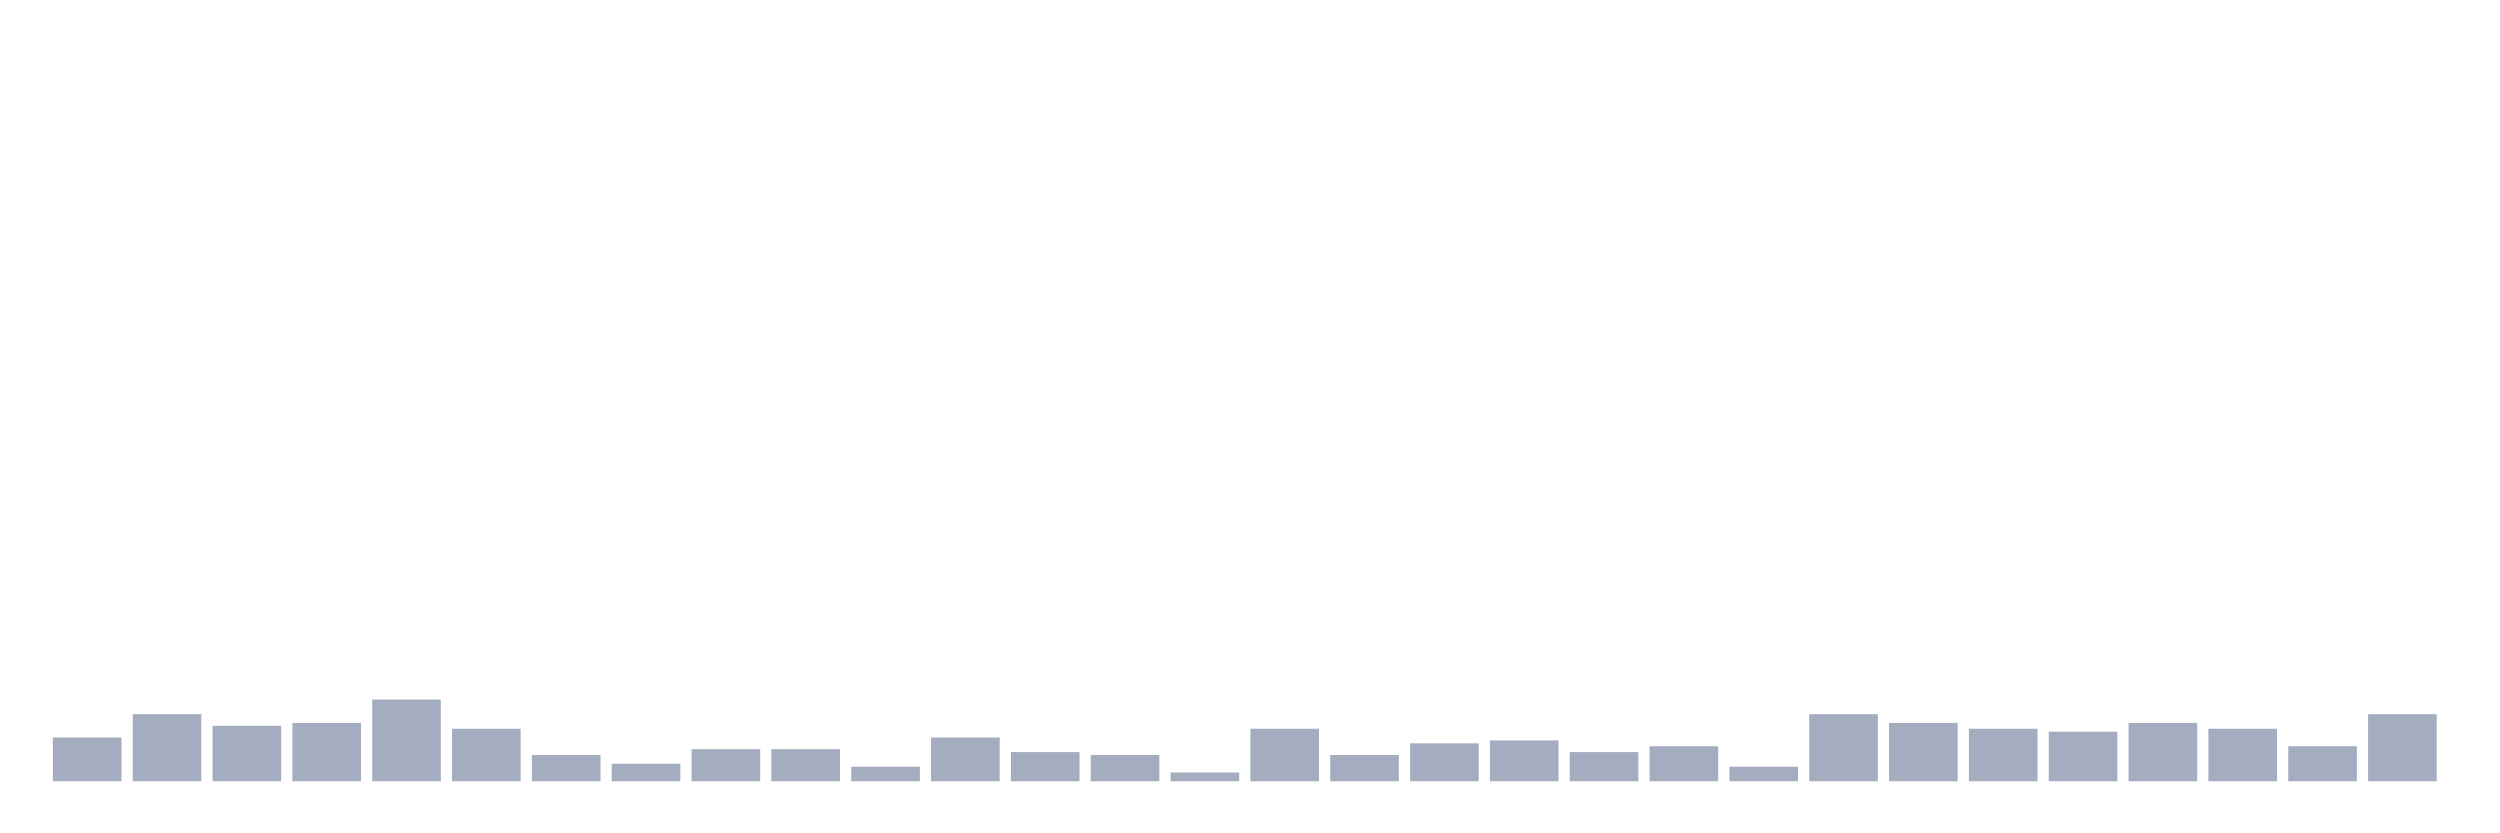 <svg xmlns="http://www.w3.org/2000/svg" viewBox="0 0 480 160"><g transform="translate(10,10)"><rect class="bar" x="0.153" width="13.175" y="131.6" height="8.4" fill="rgb(164,173,192)"></rect><rect class="bar" x="15.482" width="13.175" y="127.12" height="12.88" fill="rgb(164,173,192)"></rect><rect class="bar" x="30.81" width="13.175" y="129.36" height="10.64" fill="rgb(164,173,192)"></rect><rect class="bar" x="46.138" width="13.175" y="128.8" height="11.2" fill="rgb(164,173,192)"></rect><rect class="bar" x="61.466" width="13.175" y="124.32" height="15.68" fill="rgb(164,173,192)"></rect><rect class="bar" x="76.794" width="13.175" y="129.92" height="10.08" fill="rgb(164,173,192)"></rect><rect class="bar" x="92.123" width="13.175" y="134.96" height="5.04" fill="rgb(164,173,192)"></rect><rect class="bar" x="107.451" width="13.175" y="136.64" height="3.36" fill="rgb(164,173,192)"></rect><rect class="bar" x="122.779" width="13.175" y="133.84" height="6.16" fill="rgb(164,173,192)"></rect><rect class="bar" x="138.107" width="13.175" y="133.84" height="6.16" fill="rgb(164,173,192)"></rect><rect class="bar" x="153.436" width="13.175" y="137.2" height="2.8" fill="rgb(164,173,192)"></rect><rect class="bar" x="168.764" width="13.175" y="131.6" height="8.4" fill="rgb(164,173,192)"></rect><rect class="bar" x="184.092" width="13.175" y="134.4" height="5.6" fill="rgb(164,173,192)"></rect><rect class="bar" x="199.42" width="13.175" y="134.96" height="5.04" fill="rgb(164,173,192)"></rect><rect class="bar" x="214.748" width="13.175" y="138.32" height="1.68" fill="rgb(164,173,192)"></rect><rect class="bar" x="230.077" width="13.175" y="129.92" height="10.08" fill="rgb(164,173,192)"></rect><rect class="bar" x="245.405" width="13.175" y="134.96" height="5.04" fill="rgb(164,173,192)"></rect><rect class="bar" x="260.733" width="13.175" y="132.72" height="7.28" fill="rgb(164,173,192)"></rect><rect class="bar" x="276.061" width="13.175" y="132.16" height="7.84" fill="rgb(164,173,192)"></rect><rect class="bar" x="291.39" width="13.175" y="134.4" height="5.6" fill="rgb(164,173,192)"></rect><rect class="bar" x="306.718" width="13.175" y="133.28" height="6.72" fill="rgb(164,173,192)"></rect><rect class="bar" x="322.046" width="13.175" y="137.2" height="2.8" fill="rgb(164,173,192)"></rect><rect class="bar" x="337.374" width="13.175" y="127.12" height="12.88" fill="rgb(164,173,192)"></rect><rect class="bar" x="352.702" width="13.175" y="128.8" height="11.2" fill="rgb(164,173,192)"></rect><rect class="bar" x="368.031" width="13.175" y="129.92" height="10.08" fill="rgb(164,173,192)"></rect><rect class="bar" x="383.359" width="13.175" y="130.48" height="9.52" fill="rgb(164,173,192)"></rect><rect class="bar" x="398.687" width="13.175" y="128.8" height="11.2" fill="rgb(164,173,192)"></rect><rect class="bar" x="414.015" width="13.175" y="129.92" height="10.08" fill="rgb(164,173,192)"></rect><rect class="bar" x="429.344" width="13.175" y="133.28" height="6.72" fill="rgb(164,173,192)"></rect><rect class="bar" x="444.672" width="13.175" y="127.12" height="12.88" fill="rgb(164,173,192)"></rect></g></svg>